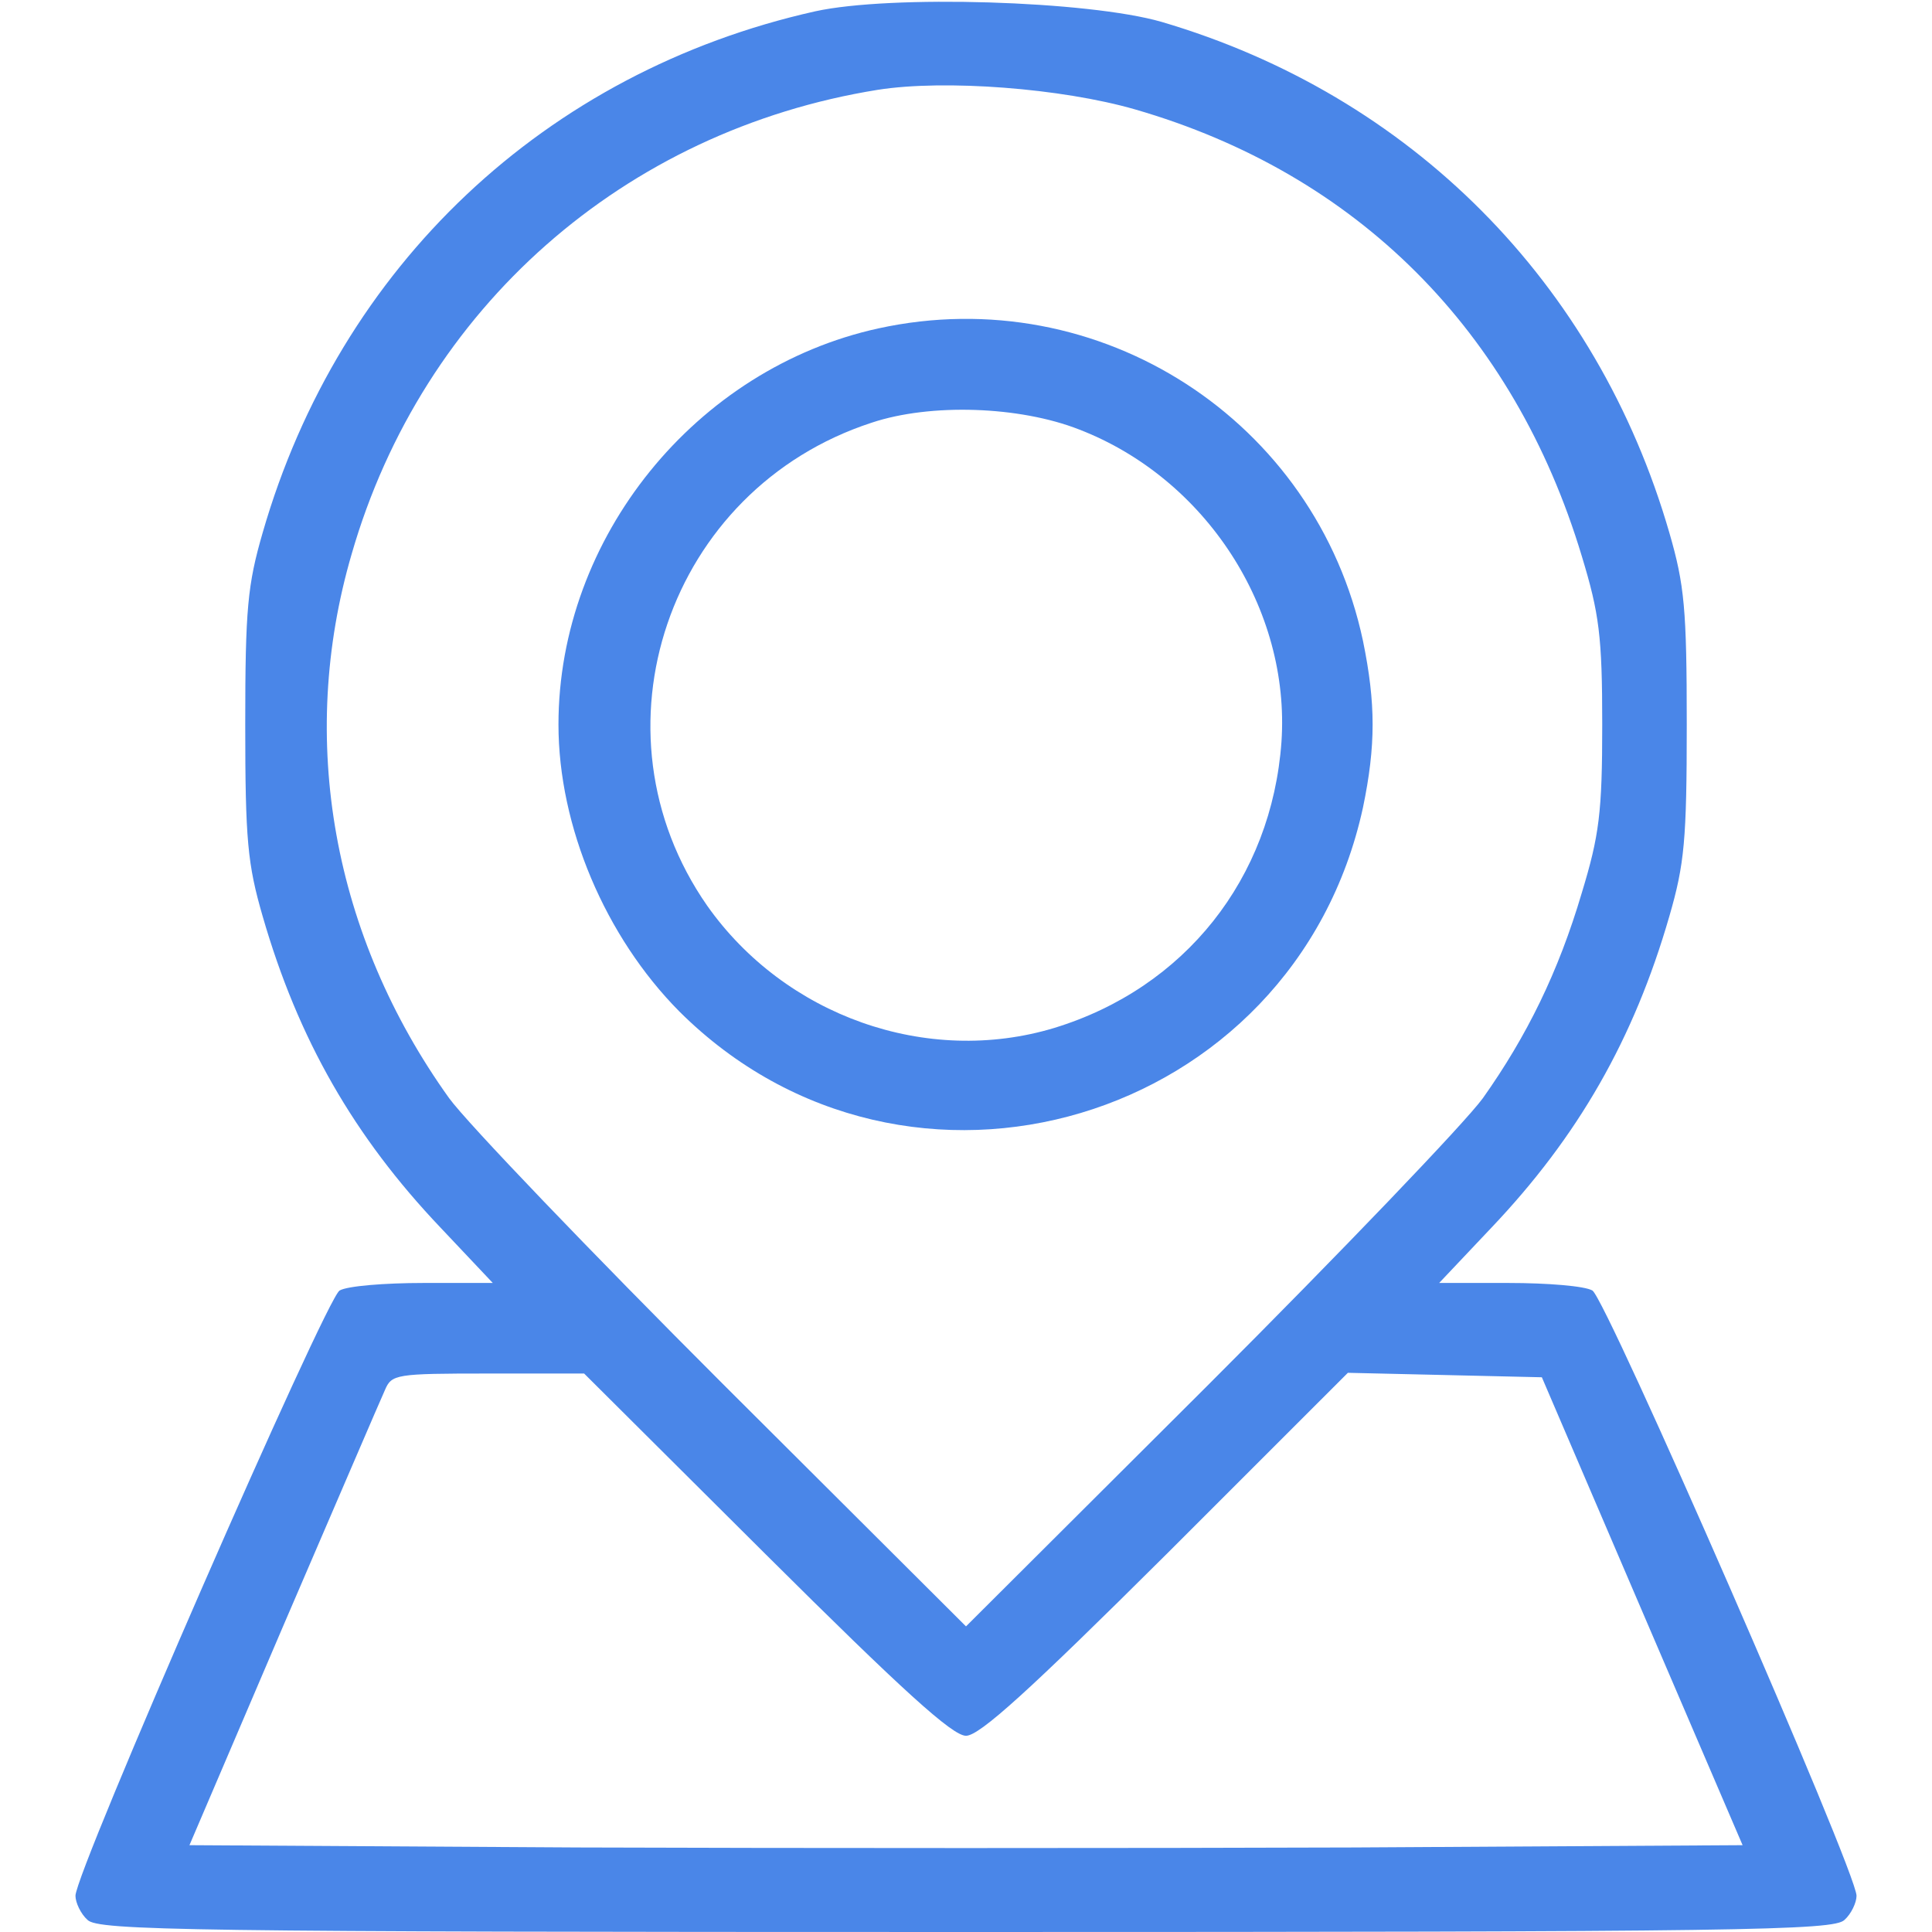 <svg width="32" height="32" viewBox="0 0 32 32" fill="none" xmlns="http://www.w3.org/2000/svg">
<path d="M13.5 0.188C9.037 1.188 5.625 4.4 4.35 8.825C4.1 9.688 4.062 10.088 4.062 12C4.062 13.912 4.1 14.312 4.35 15.175C4.938 17.212 5.862 18.825 7.3 20.337L8.162 21.25H7.013C6.375 21.25 5.75 21.3 5.625 21.375C5.4 21.5 1.25 31 1.25 31.4C1.25 31.512 1.337 31.7 1.45 31.8C1.625 31.975 3.112 32 16 32C28.887 32 30.375 31.975 30.55 31.8C30.663 31.7 30.75 31.512 30.75 31.4C30.75 31 26.6 21.5 26.375 21.375C26.25 21.3 25.625 21.25 24.988 21.25H23.837L24.7 20.337C26.137 18.825 27.062 17.212 27.65 15.175C27.9 14.312 27.938 13.912 27.938 12C27.938 10.088 27.9 9.688 27.65 8.825C26.45 4.675 23.363 1.575 19.238 0.362C18.025 0.012 14.75 -0.088 13.5 0.188ZM18.8 1.812C22.475 2.875 25.075 5.475 26.2 9.213C26.488 10.162 26.538 10.537 26.538 12C26.538 13.463 26.488 13.838 26.2 14.787C25.812 16.1 25.288 17.163 24.562 18.188C24.262 18.6 22.212 20.738 20.012 22.938L16 26.938L11.988 22.938C9.787 20.738 7.737 18.6 7.438 18.188C5.513 15.5 4.925 12.25 5.825 9.175C7 5.1 10.338 2.163 14.537 1.488C15.65 1.312 17.587 1.462 18.8 1.812ZM12.688 25.75C14.95 28 15.775 28.75 16 28.75C16.225 28.75 17.05 28 19.312 25.75L22.325 22.738L23.938 22.775L25.538 22.812L27.2 26.688L28.863 30.562L22.425 30.6C18.887 30.613 13.113 30.613 9.575 30.6L3.138 30.562L4.688 26.938C5.55 24.938 6.3 23.188 6.375 23.025C6.487 22.762 6.55 22.75 8.088 22.75H9.675L12.688 25.75Z" fill="#4A86E8"/>
<path d="M14.55 5.439C11.525 6.101 9.25 8.901 9.25 12.001C9.25 13.689 10.025 15.514 11.25 16.751C15.025 20.514 21.438 18.601 22.575 13.376C22.788 12.351 22.788 11.651 22.575 10.614C21.8 6.964 18.212 4.639 14.55 5.439ZM17.875 7.114C19.975 7.926 21.375 10.089 21.225 12.289C21.062 14.551 19.625 16.364 17.462 17.026C15.35 17.664 13 16.826 11.713 15.001C9.7 12.114 11.062 8.101 14.438 7.001C15.412 6.676 16.887 6.726 17.875 7.114Z" fill="#4A86E8"/>
</svg>
